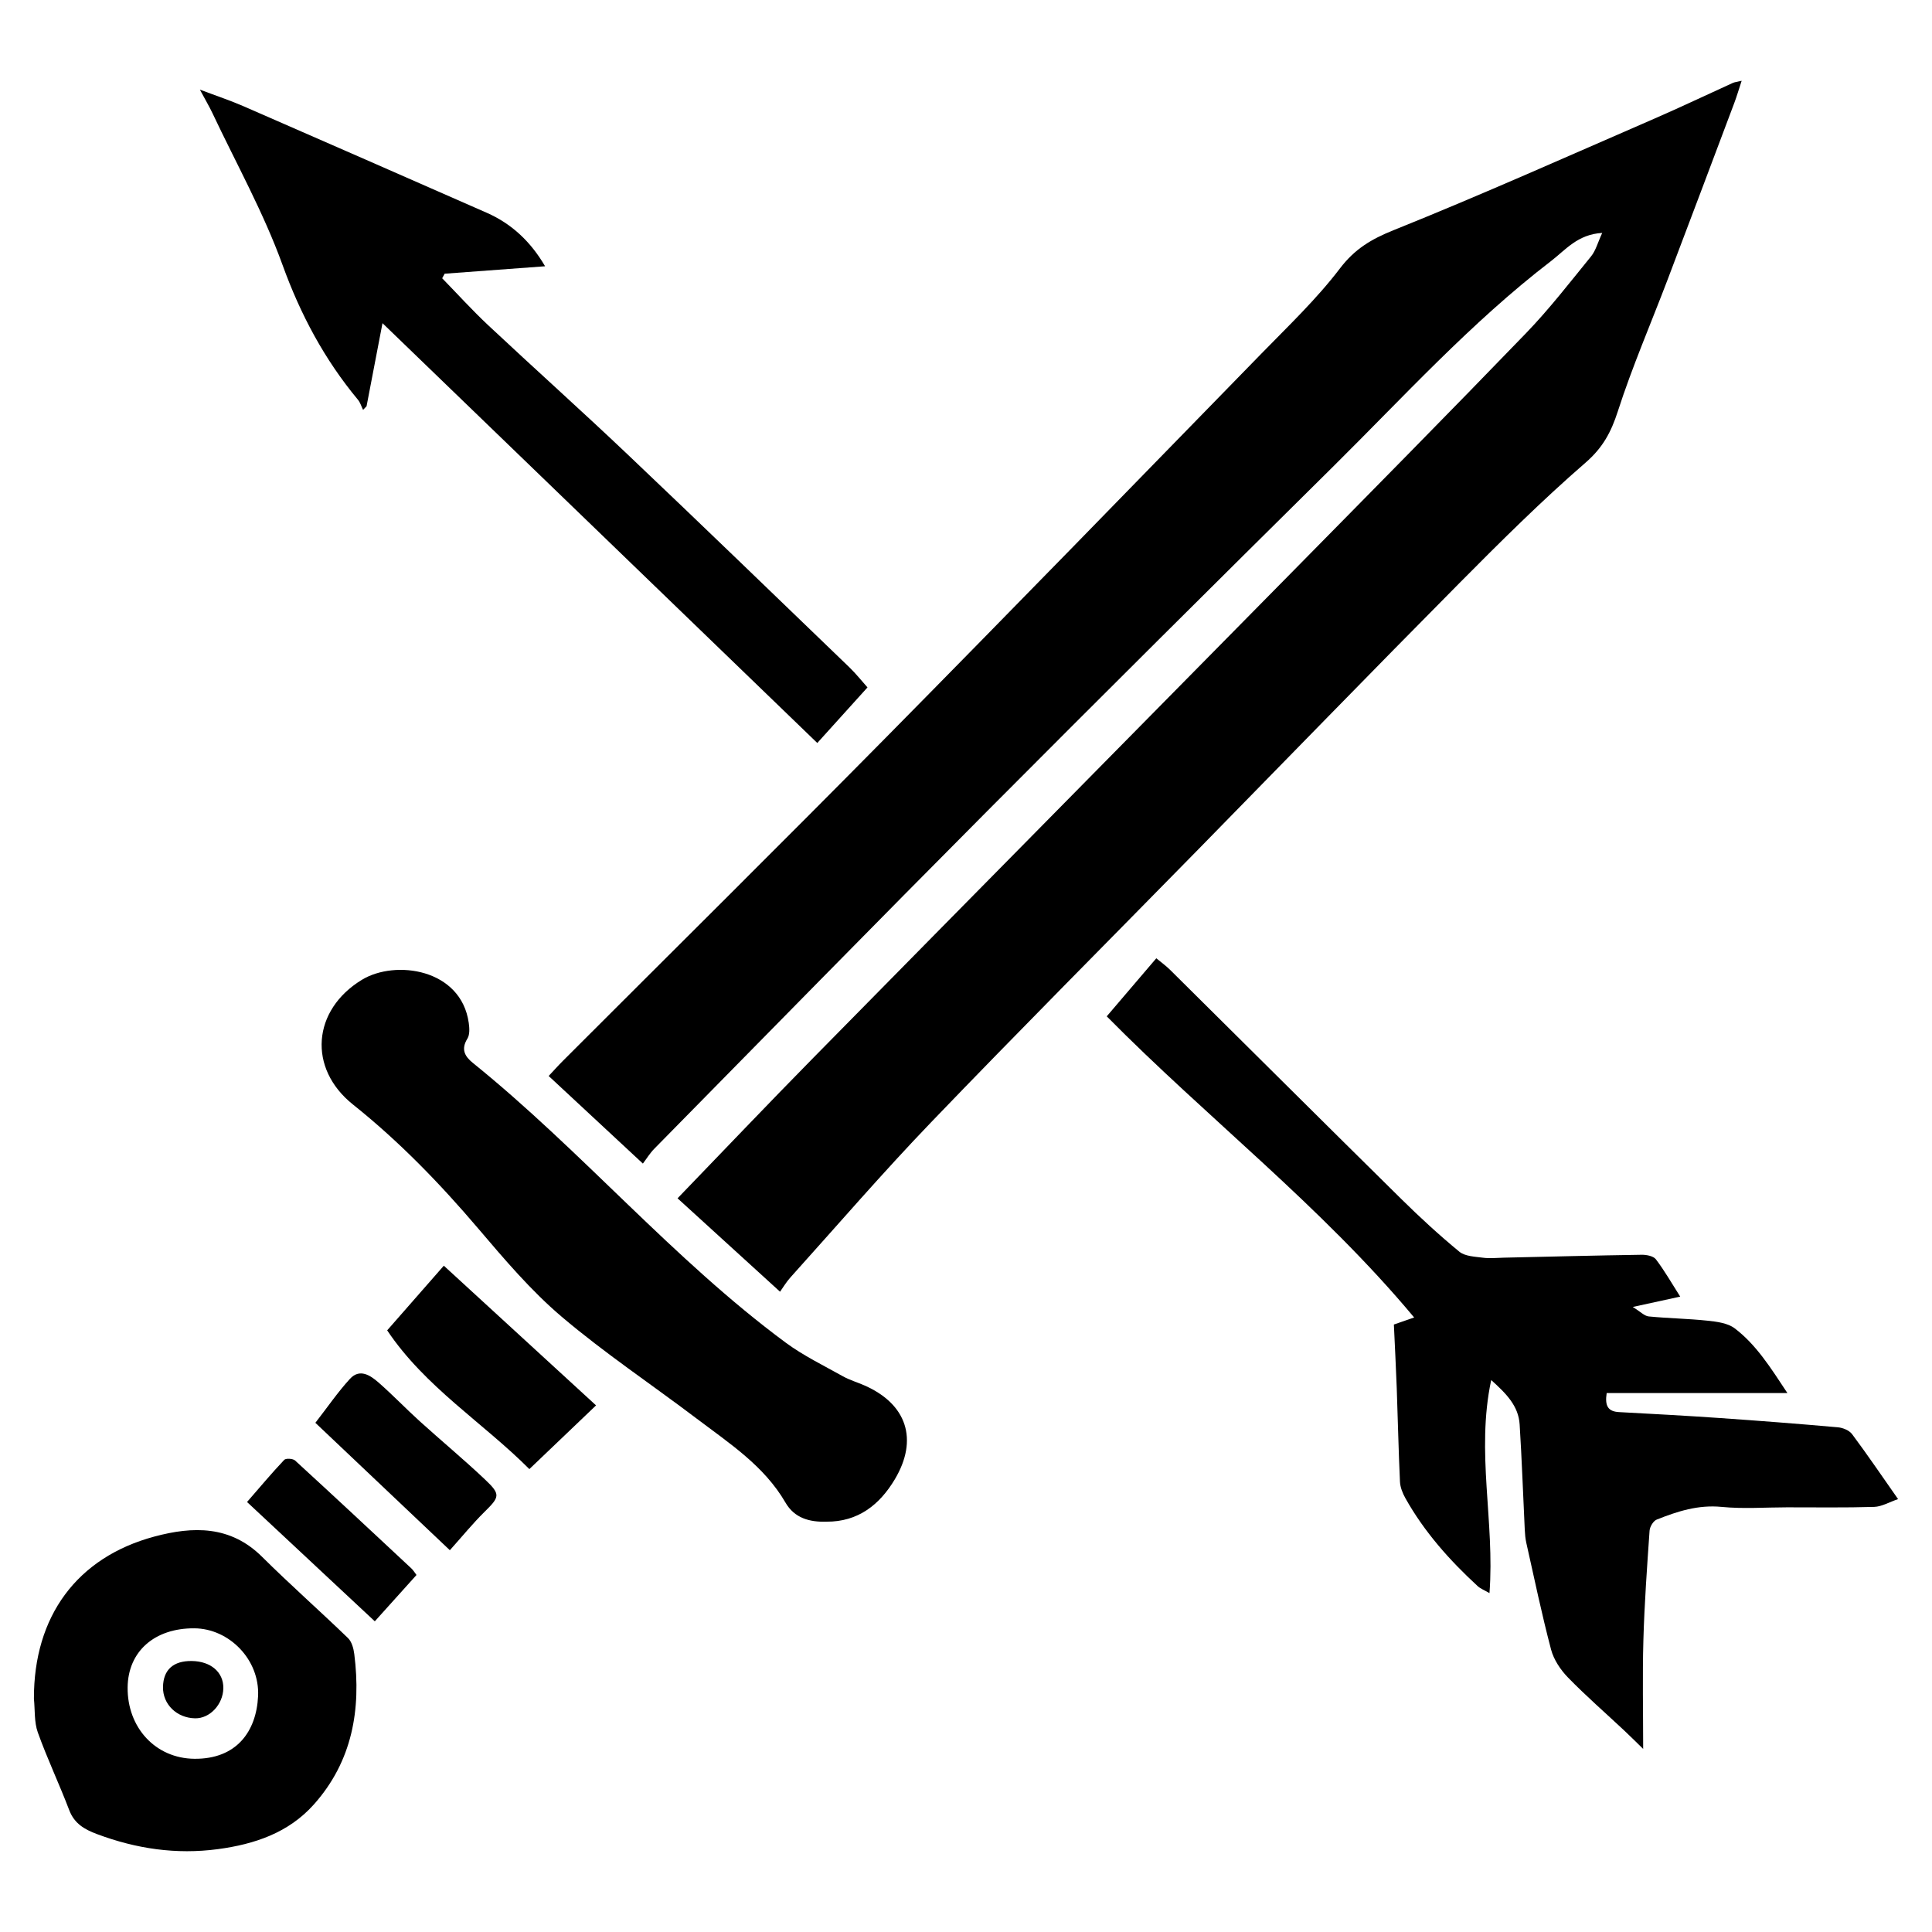 <?xml version="1.0" encoding="utf-8"?>
<!-- Generator: Adobe Illustrator 16.0.0, SVG Export Plug-In . SVG Version: 6.00 Build 0)  -->
<!DOCTYPE svg PUBLIC "-//W3C//DTD SVG 1.1//EN" "http://www.w3.org/Graphics/SVG/1.1/DTD/svg11.dtd">
<svg version="1.1" xmlns="http://www.w3.org/2000/svg" xmlns:xlink="http://www.w3.org/1999/xlink" x="0px" y="0px" width="650px"
	 height="650px" viewBox="0 0 650 650" enable-background="new 0 0 650 650" xml:space="preserve">
<g id="Layer_2" display="none">
	<g display="inline">
		<path fill-rule="evenodd" clip-rule="evenodd" d="M626.043,825.159c-2.825-0.189-5.664-0.293-8.67-0.4
			c-6.784-0.242-13.8-0.494-20.857-1.82c-49.459-9.281-88.29-33.107-115.412-70.816c-21.864-30.392-31.005-64.967-27.171-102.763
			c2.121-20.909,7.739-42.192,17.68-66.979c6.241-15.559,8.12-27.477,6.284-39.854l-3.683-24.82l19.745,15.484
			c13.033,10.221,19.494,22.828,25.208,35.299c1.763-2.348,3.303-4.915,4.664-7.755c7.292-15.211,10.06-31.659,8.461-50.284
			c-0.621-7.224,0-14.162,0.69-19.996l4.443-37.591l14.703,34.881c0.372,0.882,0.666,1.707,0.925,2.434
			c0.201,0.564,0.473,1.326,0.625,1.624c0.491,0.678,0.976,1.373,1.463,2.073c1.447,2.079,2.944,4.228,4.161,5.042
			c1.249,0.837,2.574,1.316,3.637,1.316c0.816,0,1.154,0,1.326-1.408c1.219-10.01,1.103-21.357-0.357-34.692
			c-5.072-46.376,7.829-82.569,39.442-110.646c4.815-4.277,10.072-7.753,15.156-11.115c2.252-1.489,4.379-2.896,6.451-4.356
			l6.302-4.443l7.326,6.166l5.567,4.698l-2.765,6.74c-0.54,1.317-1.11,2.626-1.681,3.935c-1.094,2.512-2.128,4.885-2.856,7.158
			c-6.604,20.577-1.743,39.549,14.858,58.002c3.775,4.197,7.768,8.426,11.627,12.516c6.586,6.976,13.395,14.19,19.674,21.796
			c19.746,23.923,27.413,49.721,22.789,76.68c-0.09,0.522-0.189,1.039-0.298,1.551c17.382-11.907,24.617-34.39,21.536-67.122
			l-2.528-26.863l19.425,18.727c1.967,1.896,4.023,3.741,6.201,5.694c5.006,4.49,10.182,9.134,14.568,14.731
			c21.63,27.611,27.654,60.607,18.418,100.875c-0.936,4.082-2.127,8.007-3.278,11.803c-0.449,1.479-0.89,2.93-1.307,4.36
			c2.844-1.747,5.309-4.529,7.703-8.583c2.807-4.754,5.331-9.762,8.003-15.063c1.239-2.458,2.496-4.951,3.809-7.475l11.805-22.702
			l6.717,24.69c1.228,4.514,2.525,9.045,3.78,13.427c2.825,9.866,5.747,20.067,7.926,30.304c3.885,18.261,6.833,36.609,9.759,55.366
			c2.457,15.761-0.117,31.899-7.871,49.339c-12.877,28.943-35.146,50.469-68.084,65.813l-7.386,3.441l-4.862-6.539
			c-1.072-1.443-2.053-2.887-3-4.285c-1.835-2.705-3.568-5.26-5.472-7.025c-1.744-1.623-4.388-3.111-7.188-4.688
			c-1.492-0.84-3.035-1.709-4.586-2.676l-9.436-5.875l6.837-8.764c17.675-22.658,20.344-46.902,8.399-76.3
			c-7.394-18.192-18.335-35.744-34.598-55.242c-1.668,6.669-4.622,13.036-8.854,19.064c-8.733,12.445-21.52,21.049-40.238,27.075
			l-15.123,4.869l2.15-15.741c0.165-1.209,0.281-2.39,0.395-3.532c0.268-2.717,0.544-5.527,1.452-8.487
			c5.35-17.451,6.535-30.523,3.844-42.387c-4.016-17.676-11.207-32.66-21.785-45.266c-1.005,11.072-4.935,21.823-9.509,32.152
			c-2.02,4.562-4.221,9.031-6.351,13.352c-1.261,2.559-2.564,5.204-3.788,7.788c-4.901,10.347-5.03,20.303-0.404,31.335l8.681,20.7
			l-21.194-7.391c-0.895-0.312-1.682-0.556-2.389-0.776c-1.748-0.545-3.557-1.109-5.443-2.12
			c-15.075-8.089-31.846-11.606-49.594-15.02c0.109,0.821,0.218,1.643,0.327,2.465c1.162,8.77,2.364,17.839,4.103,26.491
			c0.501,2.493,1,4.988,1.498,7.484c3.603,18.057,7.329,36.728,12.391,54.533c9.862,34.711,29.566,59.455,60.236,75.648
			c6.939,3.66,14.066,7.42,21.343,12.633l28.556,20.461L626.043,825.159z"/>
		<path fill="#FFFFFF" d="M630.719,346.188c0.472,0.397,0.945,0.794,1.417,1.192c-1.616,3.94-3.515,7.803-4.808,11.834
			c-8.215,25.599-0.917,47.888,16.946,67.744c10.255,11.4,21.301,22.211,31.023,33.99c16.618,20.133,25.075,42.793,20.645,68.623
			c-0.708,4.121-2.272,8.112-3.407,12.171c-0.754,2.694-1.447,5.401-2.261,8.448c31.37-7.774,51.584-33.752,46.719-85.437
			c6.668,6.428,14.23,12.237,19.839,19.395c21.997,28.08,24.075,59.628,16.542,92.472c-1.877,8.191-5.013,16.143-6.65,24.366
			c-0.984,4.955-0.44,6.457,3.053,6.457c0.989,0,2.216-0.12,3.711-0.317c10.306-1.355,16.686-7.686,21.362-15.604
			c4.315-7.31,7.906-14.997,12.073-23.01c4.022,14.786,8.523,28.851,11.574,43.187c3.863,18.157,6.801,36.5,9.659,54.826
			c2.364,15.162-0.938,29.813-7.128,43.735c-11.826,26.581-32.54,46.543-63.169,60.811c-3.119-4.195-5.771-9.031-9.693-12.674
			c-3.754-3.49-8.826-5.74-13.291-8.521c21.206-27.184,22.009-56.116,9.779-86.215c-11.5-28.295-30.211-52.32-51.243-74.915
			c-0.358-0.386-0.985-0.555-2.273-1.249c3.056,13.984,0.675,26.525-7.384,38.005c-8.102,11.545-19.772,18.361-35.118,23.302
			c0.569-4.168,0.575-7.429,1.499-10.442c4.786-15.61,7.677-31.481,4.035-47.531c-6.539-28.785-21.545-52.858-47.331-70.612
			c11.047,19.195,5.179,37.512-2.858,55.662c-3.123,7.055-6.724,13.923-10.032,20.907c-5.971,12.603-6.494,25.401-0.589,39.483
			c-2.882-1.005-4.784-1.402-6.4-2.269c-18.728-10.049-39.602-13.536-60.321-17.539c-0.663-0.128-1.25-0.189-1.766-0.189
			c-3.013,0-3.632,2.077-3.217,4.987c1.778,12.501,3.124,25.083,5.612,37.463c4.226,21.017,8.208,42.146,14.073,62.781
			c9.996,35.178,30.619,63.506,65.186,81.758c6.725,3.547,13.448,7.09,20.188,11.918c-9.462-0.635-19.125-0.336-28.351-2.07
			c-45.794-8.594-82.891-30.332-109.14-66.826c-20.793-28.905-28.889-60.934-25.34-95.916c2.269-22.362,8.672-43.471,17.012-64.266
			c5.659-14.107,9.352-28.479,6.895-45.043c15.323,12.017,20.44,28.492,28.2,44.402c7.907-5.8,13.142-12.645,16.861-20.404
			c8.46-17.649,11.058-36.226,9.407-55.462c-0.501-5.838-0.078-11.745,0.658-17.967c0.844,2.003,1.347,4.225,2.609,5.961
			c2.475,3.406,4.772,7.331,8.214,9.636c3.037,2.034,6.245,3.008,9.202,3.008c5.692,0,10.45-3.607,11.253-10.199
			c1.482-12.17,0.997-24.75-0.343-36.989c-4.294-39.263,4.725-74.179,36.142-102.082
			C616.254,355.399,623.778,351.081,630.719,346.188 M631.799,320.956l-12.604,8.886c-1.949,1.375-4.017,2.742-6.205,4.188
			c-5.125,3.389-10.934,7.23-16.281,11.98c-17.722,15.74-30.229,34.403-37.175,55.472c-6.247,18.949-8.119,40.394-5.566,63.737
			c0.056,0.511,0.109,1.017,0.161,1.521l-22.19-52.649l-8.886,75.189c-0.749,6.335-1.42,13.906-0.723,22.026
			c1.092,12.722-0.054,24.272-3.498,35.02c-4.642-7.379-10.528-14.595-18.701-21.004l-39.49-30.969l7.365,49.642
			c1.579,10.639-0.065,20.681-5.673,34.662c-10.299,25.681-16.129,47.826-18.348,69.693c-4.088,40.299,5.67,77.179,29.003,109.614
			c28.672,39.863,69.613,65.031,121.686,74.803c7.792,1.465,15.188,1.73,22.342,1.986c2.926,0.105,5.688,0.203,8.357,0.383
			l70.099,4.711l-57.108-40.922c-7.832-5.613-15.266-9.533-22.454-13.326l-0.053-0.027c-28.117-14.846-46.202-37.592-55.278-69.533
			c-4.952-17.423-8.474-35.072-12.203-53.758c-0.499-2.5-0.998-5-1.5-7.499c-0.948-4.717-1.721-9.492-2.43-14.383
			c11.876,2.622,23.057,5.86,33.058,11.227c2.734,1.466,5.209,2.237,7.199,2.858c0.707,0.22,1.375,0.429,2.073,0.672l38.952,13.582
			l-1.207,8.841l30.245-9.737c20.897-6.729,35.312-16.531,45.36-30.852c1.208-1.721,2.328-3.466,3.358-5.232
			c10.03,13.578,17.331,26.364,22.643,39.433c10.459,25.741,8.229,46.836-7.021,66.383l-13.674,17.528l18.871,11.752
			c1.738,1.082,3.452,2.047,4.965,2.898c1.965,1.107,4.41,2.484,5.28,3.293c1.08,1.002,2.57,3.197,4.011,5.32
			c0.96,1.418,2.049,3.021,3.251,4.639l9.724,13.078l14.771-6.883c17.244-8.033,32.069-17.961,44.063-29.51
			c12.259-11.803,21.993-25.699,28.935-41.3c8.562-19.255,11.379-37.228,8.615-54.946c-2.947-18.899-5.919-37.396-9.857-55.907
			c-2.251-10.576-5.221-20.946-8.093-30.975c-1.246-4.351-2.535-8.85-3.745-13.299l-13.434-49.381l-15.458,29.727
			c-0.037-6.146-0.496-12.124-1.375-17.979c-2.954-19.676-10.82-37.782-23.379-53.813c-4.929-6.291-10.686-11.454-15.764-16.009
			c-2.109-1.892-4.101-3.679-5.938-5.45L712.023,412.9l5.058,53.727c1.286,13.664,0.546,24.355-1.434,32.747
			c-3.18-17.786-11.507-34.902-24.925-51.158c-6.491-7.863-13.417-15.2-20.114-22.295c-3.996-4.232-7.77-8.23-11.465-12.338
			c-14.405-16.012-18.344-30.895-12.772-48.257c0.577-1.797,1.513-3.946,2.504-6.221c0.575-1.319,1.17-2.684,1.765-4.134
			l5.529-13.479l-11.135-9.396l-0.896-0.753l-0.541-0.455L631.799,320.956L631.799,320.956z M626.448,663.458l-14.645-34.922
			c-3.544-8.449-3.479-15.384,0.219-23.187c1.19-2.514,2.42-5.007,3.721-7.647c2.174-4.413,4.423-8.976,6.525-13.728
			c1.556-3.513,3.151-7.283,4.618-11.261c3.348,6.91,5.933,14.413,7.78,22.546c2.283,10.062,1.156,21.548-3.653,37.238
			c-1.201,3.917-1.543,7.382-1.844,10.438c-0.108,1.099-0.21,2.137-0.351,3.159L626.448,663.458L626.448,663.458z"/>
	</g>
</g>
<g id="Layer_3" display="none">
	<path display="inline" fill-rule="evenodd" clip-rule="evenodd" d="M966.213,960.813c-6.896-3.846-14.594-6.742-20.513-11.744
		c-11.423-9.652-21.771-20.57-32.692-30.826c-15.175-14.248-30.549-28.283-45.694-42.563
		c-37.314-35.184-74.528-70.473-111.823-105.676c-9.391-8.861-9.306-8.645-0.531-18.135c3.292-3.561,5.416-4.176,9.143-0.457
		c16.268,16.23,32.805,32.191,49.252,48.24c3.1,3.023,6.226,6.023,9.36,9.012c25.061,23.887,50.278,47.611,75.144,71.701
		c21.883,21.197,43.43,42.744,64.969,64.293c2.882,2.883,5.205,6.492,7.107,10.121c1.163,2.221,1.193,5.229-3.053,4.744
		C966.658,959.953,966.436,960.383,966.213,960.813z"/>
	<path display="inline" fill-rule="evenodd" clip-rule="evenodd" d="M365.912,407.153c41.544,19.569,83.057,37.19,126.688,49.517
		c-0.084,0.999-0.168,1.998-0.253,2.997c-4.107,1.014-8.164,2.462-12.334,2.961c-12.861,1.538-25.77,2.684-38.653,4.047
		c-4.592,0.485-7.438-1.775-10.729-4.837c-9.965-9.268-20.476-17.954-30.891-26.728c-4.385-3.694-9.063-7.04-13.608-10.544
		c-0.426,0.45-0.852,0.901-1.277,1.351c8.454,8.986,16.878,18.001,25.376,26.947c3.897,4.103,7.934,8.075,11.918,12.095
		c4.238,4.276,6.717,9.178,7.162,15.403c0.545,7.606,2.511,15.133,2.769,22.731c0.173,5.095-1.555,10.254-2.508,15.824
		C423.252,515.253,367.685,417.294,365.912,407.153z"/>
	<path display="inline" fill-rule="evenodd" clip-rule="evenodd" d="M538.438,553.997c-3.348,4.442-6.46,8.724-9.83,12.79
		c-0.313,0.378-2.515-0.3-3.418-1.018c-2.992-2.376-5.912-4.873-8.646-7.541c-18.824-18.365-37.633-36.747-56.346-55.226
		c-3.184-3.145-6.101-6.62-8.754-10.228c-4.429-6.021-3.645-9.01,2.654-13.347c3.314-2.281,5.853-2.53,9.117,0.612
		c20.866,20.09,41.957,39.947,62.93,59.928c3.253,3.099,6.334,6.385,9.377,9.692C536.607,550.84,537.344,552.341,538.438,553.997z"
		/>
	<path display="inline" fill-rule="evenodd" clip-rule="evenodd" d="M640.961,660.068c4.806-4.359,8.73-7.919,13.099-11.882
		c2.688,2.545,5.313,5.011,7.915,7.502c19.243,18.429,38.521,36.822,57.701,55.316c7.215,6.957,7.109,7.063,1.386,15.095
		c-0.482,0.678-1.021,1.342-1.356,2.092c-1.852,4.125-4.405,3.926-7.304,1.186c-7.496-7.09-14.933-14.244-22.442-21.319
		c-7.388-6.959-14.981-13.705-22.22-20.814C658.854,678.519,650.243,669.514,640.961,660.068z"/>
	<path display="inline" fill-rule="evenodd" clip-rule="evenodd" d="M778.612,808.449c2.445,2.316,4.252,4.184,6.216,5.867
		c15.302,13.119,11.846,9.086,12.479,28.885c0.239,7.475,0.334,14.959,0.263,22.436c-0.03,3.215-0.652,6.422-1.015,9.709
		c-9.735-2.303-13.975-7.652-14.564-16.422c-0.925-13.74-2.274-27.449-3.346-41.18C778.419,814.84,778.612,811.902,778.612,808.449z
		"/>
	<path display="inline" fill-rule="evenodd" clip-rule="evenodd" d="M820.023,847.955c4.152,3.807,8.381,7.533,12.401,11.473
		c0.947,0.928,1.682,2.572,1.683,3.889c0.009,11.984,0.037,23.979-0.417,35.951c-0.131,3.453-1.804,6.85-3.043,11.24
		c-4.033-3.215-7.266-5.496-10.103-8.191c-1.193-1.135-2.127-3.127-2.19-4.768c-0.325-8.311-0.368-16.635-0.427-24.955
		c-0.057-8.104-0.012-16.207-0.012-24.311C818.618,848.174,819.32,848.064,820.023,847.955z"/>
	<path display="inline" fill-rule="evenodd" clip-rule="evenodd" d="M851.905,879.445c2.305,1.328,2.723,1.568,3.141,1.811
		c8.879,5.141,13.339,12.027,11.001,22.934c-1.342,6.262-0.745,12.936-1.08,19.42c-0.086,1.654,0.115,3.643-0.714,4.871
		c-1.645,2.441-3.579,5.709-6.005,6.361c-3.664,0.982-9.356-4.424-9.171-8.084C849.855,911.352,850.894,895.959,851.905,879.445z"/>
	<path display="inline" fill-rule="evenodd" clip-rule="evenodd" d="M895.366,945.037c-0.306,2.789-0.359,7.162-1.352,11.313
		c-1.197,5.004-6.054,6.59-10.079,3.389c-3.712-2.953-6.026-6.416-5.208-11.973c1.398-9.496,1.733-19.148,2.538-28.732
		c0.097-1.156,0.071-2.43,0.56-3.424c1.151-2.346,2.147-5.084,4.047-6.637c1.268-1.035,7.494,4.74,7.675,7.195
		C894.217,925.273,894.712,934.391,895.366,945.037z"/>
</g>
<g id="Layer_1">
	<g>
		<path fill-rule="evenodd" clip-rule="evenodd" fill="none" d="M539.049,78.363c-1.504,3.246-2.17,5.946-3.758,7.896
			c-7.127,8.759-14.064,17.74-21.891,25.848c-25.918,26.849-52.146,53.398-78.334,79.986
			c-53.773,54.598-107.633,109.112-161.379,163.739c-15.41,15.664-30.547,31.595-45.734,47.325
			c11.774,10.73,23.146,21.094,34.483,31.426c0.996-1.385,2.082-3.24,3.491-4.805c15.708-17.445,31.047-35.25,47.304-52.171
			c29.646-30.856,59.854-61.172,89.81-91.732c29.266-29.855,58.383-59.857,87.814-89.549c13.82-13.942,27.773-27.826,42.586-40.674
			c5.791-5.022,8.596-10.24,10.854-17.251c4.824-14.974,11.107-29.475,16.707-44.202c7.541-19.836,15.01-39.7,22.484-59.563
			c0.838-2.226,1.502-4.517,2.473-7.458c-1.535,0.364-2.314,0.424-2.982,0.727c-8.764,3.977-17.451,8.131-26.277,11.964
			c-29.219,12.688-58.311,25.703-87.857,37.577c-7.49,3.01-13.041,6.308-18.037,12.869c-7.824,10.277-17.318,19.316-26.381,28.611
			c-42.094,43.179-84.123,86.424-126.486,129.337c-35.931,36.398-72.29,72.373-108.45,108.545c-1.702,1.703-3.306,3.504-4.895,5.195
			c10.625,9.878,20.726,19.267,31.699,29.469c1.233-1.621,2.365-3.497,3.86-5.015c37.261-37.863,74.422-75.825,111.893-113.479
			c38.525-38.713,77.264-77.216,116.092-115.625c24.008-23.749,46.754-48.86,73.68-69.512
			C526.689,84.104,530.762,78.831,539.049,78.363z M389.023,322.403c-5.615,6.579-10.867,12.73-16.672,19.532
			c33.811,34.237,72.092,63.759,103.426,101.316c-2.754,0.957-4.688,1.629-6.822,2.371c0.328,7.205,0.707,14.326,0.967,21.451
			c0.381,10.482,0.594,20.973,1.084,31.449c0.09,1.889,0.898,3.885,1.844,5.566c6.336,11.291,14.83,20.842,24.311,29.557
			c0.902,0.832,2.146,1.291,3.959,2.344c1.83-24.018-4.607-47.383,0.578-71.684c5.15,4.625,9.184,8.734,9.572,14.949
			c0.742,11.789,1.145,23.6,1.719,35.4c0.072,1.488,0.199,2.996,0.525,4.445c2.693,11.977,5.191,24.006,8.324,35.867
			c0.904,3.426,3.189,6.836,5.699,9.418c6.021,6.189,12.563,11.873,18.869,17.787c2.311,2.168,4.549,4.414,6.42,6.234
			c0-12.357-0.268-24.508,0.074-36.639c0.348-12.273,1.23-24.533,2.08-36.785c0.094-1.33,1.254-3.273,2.398-3.73
			c6.973-2.785,13.971-5.039,21.834-4.271c7.262,0.711,14.646,0.15,21.979,0.145c9.787-0.01,19.58,0.15,29.357-0.148
			c2.537-0.078,5.031-1.594,8.039-2.617c-5.535-7.893-10.348-14.986-15.467-21.85c-0.951-1.273-3.094-2.16-4.768-2.309
			c-13.246-1.174-26.508-2.203-39.773-3.121c-11.285-0.781-22.58-1.393-33.875-1.996c-3.691-0.197-4.83-2.057-4.152-6.416
			c19.834,0,39.592,0,60.793,0c-5.781-8.76-10.557-16.32-17.721-21.758c-2.35-1.785-5.98-2.244-9.105-2.576
			c-6.586-0.701-13.238-0.787-19.832-1.436c-1.439-0.141-2.75-1.578-5.369-3.186c6.09-1.324,10.551-2.297,15.969-3.477
			c-2.803-4.4-5.23-8.67-8.172-12.547c-0.846-1.115-3.184-1.563-4.826-1.537c-15.463,0.23-30.926,0.635-46.387,0.979
			c-2.33,0.051-4.695,0.318-6.98,0.012c-2.727-0.365-6.033-0.455-7.957-2.039c-6.799-5.598-13.307-11.59-19.582-17.779
			c-25.959-25.604-51.785-51.342-77.689-77.004C392.207,324.849,390.48,323.616,389.023,322.403z M278.073,511.951
			c10.585,0.07,17.853-5.68,22.956-14.213c8.043-13.445,4.038-25.355-10.146-31.605c-2.429-1.07-5.025-1.822-7.326-3.109
			c-6.499-3.639-13.293-6.928-19.247-11.33c-37.979-28.092-68.555-64.493-105.218-94.084c-2.74-2.211-4.06-4.601-1.839-8.176
			c0.835-1.346,0.699-3.539,0.458-5.27c-2.549-18.246-24.698-21.362-35.945-14.525c-16.697,10.149-18.287,29.771-3.021,41.957
			c15.569,12.43,29.263,26.583,42.141,41.72c8.832,10.383,17.774,20.936,28.114,29.707c14.432,12.242,30.281,22.803,45.395,34.254
			c10.977,8.318,22.695,15.875,29.88,28.27C267.29,510.746,272.352,512.138,278.073,511.951z M291.857,231.271
			c-1.921-2.143-3.883-4.631-6.144-6.809c-24.825-23.909-49.595-47.875-74.592-71.604c-15.452-14.667-31.335-28.88-46.886-43.446
			c-5.374-5.034-10.327-10.518-15.473-15.796c0.28-0.511,0.561-1.022,0.84-1.534c11.078-0.82,22.156-1.64,33.786-2.5
			c-4.687-8.036-11.034-14.217-19.62-17.993c-27.29-12.001-54.593-23.975-81.924-35.883c-4.319-1.882-8.813-3.367-14.6-5.555
			c1.938,3.609,3.196,5.72,4.239,7.932C79.484,55.039,88.698,71.56,95.05,89.114c6.056,16.739,14.104,31.81,25.376,45.372
			c0.795,0.956,1.158,2.271,1.722,3.418c0.393-0.41,0.786-0.821,1.18-1.231c1.692-8.826,3.385-17.651,5.359-27.945
			c49.413,47.71,97.93,94.555,146.282,141.241C280.713,243.609,286.033,237.719,291.857,231.271z M11.413,571.519
			c0.388,3.793,0.057,7.844,1.306,11.328c3.17,8.84,7.229,17.357,10.57,26.143c1.744,4.588,5.176,6.512,9.38,8.084
			c13.161,4.926,26.615,6.928,40.632,5.053c12.373-1.654,23.8-5.508,32.296-15.035c12.921-14.492,15.954-31.908,13.597-50.607
			c-0.236-1.873-0.844-4.146-2.113-5.373c-9.543-9.221-19.51-18.01-28.925-27.357C77.506,513.181,64.919,513.48,52,516.941
			C25.828,523.949,11.336,543.847,11.413,571.519z M200.534,472.826c-17.472-16.031-34.643-31.787-51.218-46.994
			c-6.35,7.248-12.736,14.537-19.056,21.75c12.769,19.086,32.32,31.104,47.838,46.678C186,486.712,193.413,479.628,200.534,472.826z
			 M151.345,521.552c4.296-4.789,7.74-9.029,11.607-12.844c5.188-5.115,5.568-5.893,0.204-10.965
			c-7.129-6.744-14.695-13.02-21.972-19.609c-4.683-4.24-9.058-8.826-13.81-12.986c-2.785-2.438-6.353-4.842-9.66-1.227
			c-4.073,4.453-7.514,9.486-11.614,14.766C121.101,492.898,136.271,507.271,151.345,521.552z M83.115,505.33
			c14.634,13.666,28.858,26.951,42.981,40.141c5.243-5.826,9.541-10.602,14.028-15.586c-0.559-0.725-1.055-1.59-1.752-2.24
			c-12.993-12.131-25.983-24.264-39.092-36.27c-0.732-0.67-3.095-0.814-3.656-0.221C91.443,495.583,87.524,500.259,83.115,505.33z"
			/>
		<g>
			<path fill-rule="evenodd" clip-rule="evenodd" d="M539.049,78.363c-8.287,0.467-12.359,5.741-17.232,9.479
				c-26.926,20.652-49.672,45.763-73.68,69.512c-38.828,38.409-77.566,76.912-116.092,115.625
				c-37.471,37.655-74.632,75.617-111.893,113.479c-1.495,1.518-2.627,3.394-3.86,5.015c-10.974-10.202-21.074-19.591-31.699-29.469
				c1.589-1.691,3.192-3.492,4.895-5.195c36.16-36.173,72.52-72.147,108.45-108.545c42.363-42.914,84.393-86.159,126.486-129.337
				c9.063-9.295,18.557-18.334,26.381-28.611c4.996-6.561,10.547-9.859,18.037-12.869c29.547-11.874,58.639-24.888,87.857-37.577
				c8.826-3.833,17.514-7.988,26.277-11.964c0.668-0.303,1.447-0.363,2.982-0.727c-0.971,2.941-1.635,5.232-2.473,7.458
				c-7.475,19.862-14.943,39.726-22.484,59.563c-5.6,14.728-11.883,29.229-16.707,44.202c-2.258,7.011-5.063,12.229-10.854,17.251
				c-14.813,12.849-28.766,26.732-42.586,40.674c-29.432,29.691-58.549,59.693-87.814,89.549
				c-29.955,30.56-60.164,60.876-89.81,91.732c-16.257,16.921-31.596,34.726-47.304,52.171c-1.409,1.564-2.495,3.42-3.491,4.805
				c-11.337-10.332-22.709-20.695-34.483-31.426c15.188-15.729,30.324-31.661,45.734-47.325
				c53.746-54.627,107.605-109.141,161.379-163.739c26.188-26.588,52.416-53.137,78.334-79.986
				c7.826-8.108,14.764-17.089,21.891-25.848C536.879,84.309,537.545,81.609,539.049,78.363z"/>
		</g>
		<g>
			<path fill-rule="evenodd" clip-rule="evenodd" d="M389.023,322.403c1.457,1.213,3.184,2.445,4.67,3.918
				c25.904,25.662,51.73,51.4,77.689,77.004c6.275,6.189,12.783,12.182,19.582,17.779c1.924,1.584,5.23,1.674,7.957,2.039
				c2.285,0.307,4.65,0.039,6.98-0.012c15.461-0.344,30.924-0.748,46.387-0.979c1.643-0.025,3.98,0.422,4.826,1.537
				c2.941,3.877,5.369,8.146,8.172,12.547c-5.418,1.18-9.879,2.152-15.969,3.477c2.619,1.607,3.93,3.045,5.369,3.186
				c6.594,0.648,13.246,0.734,19.832,1.436c3.125,0.332,6.756,0.791,9.105,2.576c7.164,5.438,11.939,12.998,17.721,21.758
				c-21.201,0-40.959,0-60.793,0c-0.678,4.359,0.461,6.219,4.152,6.416c11.295,0.604,22.59,1.215,33.875,1.996
				c13.266,0.918,26.527,1.947,39.773,3.121c1.674,0.148,3.816,1.035,4.768,2.309c5.119,6.863,9.932,13.957,15.467,21.85
				c-3.008,1.023-5.502,2.539-8.039,2.617c-9.777,0.299-19.57,0.139-29.357,0.148c-7.332,0.006-14.717,0.566-21.979-0.145
				c-7.863-0.768-14.861,1.486-21.834,4.271c-1.145,0.457-2.305,2.4-2.398,3.73c-0.85,12.252-1.732,24.512-2.08,36.785
				c-0.342,12.131-0.074,24.281-0.074,36.639c-1.871-1.82-4.109-4.066-6.42-6.234c-6.307-5.914-12.848-11.598-18.869-17.787
				c-2.51-2.582-4.795-5.992-5.699-9.418c-3.133-11.861-5.631-23.891-8.324-35.867c-0.326-1.449-0.453-2.957-0.525-4.445
				c-0.574-11.801-0.977-23.611-1.719-35.4c-0.389-6.215-4.422-10.324-9.572-14.949c-5.186,24.301,1.252,47.666-0.578,71.684
				c-1.813-1.053-3.057-1.512-3.959-2.344c-9.48-8.715-17.975-18.266-24.311-29.557c-0.945-1.682-1.754-3.678-1.844-5.566
				c-0.49-10.477-0.703-20.967-1.084-31.449c-0.26-7.125-0.639-14.246-0.967-21.451c2.135-0.742,4.068-1.414,6.822-2.371
				c-31.334-37.557-69.615-67.079-103.426-101.316C378.156,335.134,383.408,328.982,389.023,322.403z"/>
		</g>
		<g>
			<path fill-rule="evenodd" clip-rule="evenodd" d="M278.073,511.951c-5.722,0.188-10.783-1.205-13.799-6.406
				c-7.185-12.395-18.903-19.951-29.88-28.27c-15.113-11.451-30.963-22.012-45.395-34.254c-10.34-8.771-19.282-19.324-28.114-29.707
				c-12.878-15.137-26.571-29.29-42.141-41.72c-15.266-12.186-13.676-31.807,3.021-41.957c11.247-6.837,33.396-3.721,35.945,14.525
				c0.241,1.73,0.377,3.924-0.458,5.27c-2.221,3.575-0.901,5.965,1.839,8.176c36.663,29.591,67.239,65.993,105.218,94.084
				c5.954,4.402,12.748,7.691,19.247,11.33c2.301,1.287,4.897,2.039,7.326,3.109c14.184,6.25,18.188,18.16,10.146,31.605
				C295.926,506.271,288.658,512.021,278.073,511.951z"/>
		</g>
		<g>
			<path fill-rule="evenodd" clip-rule="evenodd" d="M291.857,231.271c-5.824,6.448-11.145,12.338-16.889,18.698
				c-48.353-46.686-96.869-93.531-146.282-141.241c-1.975,10.294-3.667,19.119-5.359,27.945c-0.394,0.41-0.787,0.821-1.18,1.231
				c-0.563-1.147-0.927-2.462-1.722-3.418c-11.272-13.562-19.32-28.633-25.376-45.372C88.698,71.56,79.484,55.039,71.485,38.083
				c-1.043-2.212-2.301-4.323-4.239-7.932c5.787,2.188,10.28,3.673,14.6,5.555c27.331,11.908,54.634,23.882,81.924,35.883
				c8.586,3.776,14.934,9.957,19.62,17.993c-11.63,0.86-22.708,1.681-33.786,2.5c-0.279,0.511-0.56,1.022-0.84,1.534
				c5.146,5.278,10.099,10.762,15.473,15.796c15.551,14.566,31.434,28.779,46.886,43.446c24.997,23.728,49.767,47.695,74.592,71.604
				C287.975,226.64,289.937,229.128,291.857,231.271z"/>
		</g>
		<g>
			<path fill-rule="evenodd" clip-rule="evenodd" d="M11.413,571.519c-0.077-27.672,14.415-47.57,40.587-54.578
				c12.919-3.461,25.506-3.76,36.155,6.813c9.415,9.348,19.382,18.137,28.925,27.357c1.27,1.227,1.877,3.5,2.113,5.373
				c2.357,18.699-0.676,36.115-13.597,50.607c-8.496,9.527-19.923,13.381-32.296,15.035c-14.017,1.875-27.471-0.127-40.632-5.053
				c-4.204-1.572-7.636-3.496-9.38-8.084c-3.342-8.785-7.4-17.303-10.57-26.143C11.47,579.363,11.801,575.312,11.413,571.519z
				 M65.381,547.828c-13.41-0.088-22.317,7.801-22.441,19.877c-0.14,13.529,9.377,23.898,22.471,24.02
				c14.174,0.131,20.857-9.195,21.42-21.092C87.41,558.347,77.073,547.904,65.381,547.828z"/>
		</g>
		<g>
			<path fill-rule="evenodd" clip-rule="evenodd" d="M200.534,472.826c-7.121,6.803-14.534,13.887-22.436,21.434
				c-15.518-15.574-35.069-27.592-47.838-46.678c6.319-7.213,12.706-14.502,19.056-21.75
				C165.892,441.039,183.063,456.794,200.534,472.826z"/>
		</g>
		<g>
			<path fill-rule="evenodd" clip-rule="evenodd" d="M151.345,521.552c-15.074-14.281-30.244-28.654-45.244-42.865
				c4.101-5.279,7.541-10.313,11.614-14.766c3.308-3.615,6.875-1.211,9.66,1.227c4.752,4.16,9.127,8.746,13.81,12.986
				c7.276,6.59,14.843,12.865,21.972,19.609c5.364,5.072,4.984,5.85-0.204,10.965C159.085,512.523,155.641,516.763,151.345,521.552z
				"/>
		</g>
		<g>
			<path fill-rule="evenodd" clip-rule="evenodd" d="M83.115,505.33c4.409-5.07,8.328-9.746,12.51-14.176
				c0.562-0.594,2.924-0.449,3.656,0.221c13.108,12.006,26.099,24.139,39.092,36.27c0.697,0.65,1.193,1.516,1.752,2.24
				c-4.487,4.984-8.785,9.76-14.028,15.586C111.974,532.281,97.749,518.996,83.115,505.33z"/>
		</g>
		<g>
			<path fill-rule="evenodd" clip-rule="evenodd" fill="none" d="M65.381,547.828c11.692,0.076,22.029,10.52,21.449,22.805
				c-0.563,11.896-7.246,21.223-21.42,21.092c-13.094-0.121-22.61-10.49-22.471-24.02C43.063,555.628,51.971,547.74,65.381,547.828z
				 M64.524,558.826c-6.214-0.082-9.571,2.941-9.686,8.717c-0.114,5.828,4.603,10.443,10.798,10.563
				c4.942,0.096,9.401-4.645,9.502-10.104C75.238,562.623,70.943,558.91,64.524,558.826z"/>
		</g>
		<g>
			<path fill-rule="evenodd" clip-rule="evenodd" d="M64.524,558.826c6.419,0.084,10.714,3.797,10.614,9.176
				c-0.101,5.459-4.56,10.199-9.502,10.104c-6.195-0.119-10.912-4.734-10.798-10.563C54.953,561.767,58.311,558.744,64.524,558.826z
				"/>
		</g>
	</g>
	<g>
	</g>
	<g>
	</g>
	<g>
	</g>
	<g>
	</g>
	<g>
	</g>
	<g>
	</g>
</g>
</svg>
